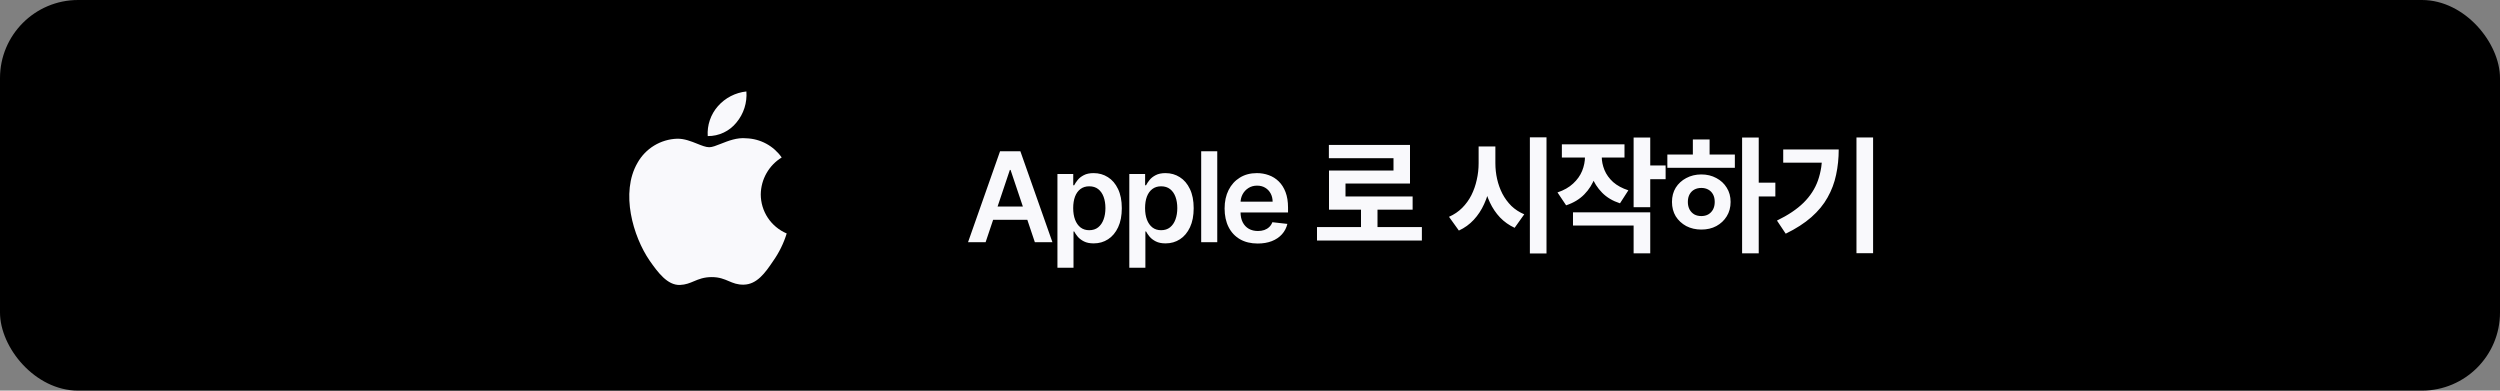 <svg width="320" height="50" viewBox="0 0 320 50" fill="none" xmlns="http://www.w3.org/2000/svg">
<rect x="0" y="0" width="320" height="50" fill="#808080" stroke="none"/>
<rect width="320" height="50" rx="10" fill="black"/>
<path d="M95.538 11.707C95.648 13.145 95.193 14.57 94.27 15.678C93.828 16.227 93.267 16.67 92.63 16.971C91.992 17.273 91.294 17.426 90.589 17.418C90.544 16.727 90.635 16.033 90.859 15.377C91.082 14.721 91.432 14.116 91.89 13.595C92.825 12.53 94.128 11.856 95.538 11.707Z" fill="#F9F9FC"/>
<path d="M98.11 22.173C97.641 22.999 97.389 23.93 97.377 24.879C97.378 25.947 97.694 26.991 98.284 27.881C98.875 28.77 99.714 29.466 100.697 29.883C100.311 31.139 99.728 32.326 98.97 33.4C97.953 34.922 96.887 36.408 95.194 36.436C94.389 36.454 93.845 36.223 93.279 35.982C92.688 35.73 92.073 35.468 91.109 35.468C90.088 35.468 89.445 35.738 88.824 35.999C88.288 36.225 87.769 36.443 87.038 36.474C85.426 36.533 84.194 34.85 83.14 33.342C81.032 30.264 79.392 24.666 81.591 20.858C82.099 19.945 82.835 19.18 83.726 18.636C84.618 18.093 85.635 17.789 86.679 17.755C87.593 17.737 88.471 18.089 89.24 18.398C89.828 18.634 90.353 18.845 90.783 18.845C91.161 18.845 91.671 18.643 92.266 18.407C93.203 18.035 94.35 17.58 95.518 17.702C96.413 17.73 97.29 17.967 98.078 18.393C98.866 18.819 99.544 19.423 100.057 20.156C99.249 20.654 98.579 21.347 98.11 22.173Z" fill="#F9F9FC"/>
<path d="M126.159 31H123.909L128.006 19.364H130.608L134.71 31H132.46L129.352 21.75H129.262L126.159 31ZM126.233 26.438H132.369V28.131H126.233V26.438ZM135.352 34.273V22.273H137.375V23.716H137.494C137.6 23.504 137.75 23.278 137.943 23.04C138.136 22.797 138.398 22.591 138.727 22.421C139.057 22.246 139.477 22.159 139.988 22.159C140.663 22.159 141.271 22.331 141.812 22.676C142.358 23.017 142.79 23.523 143.108 24.193C143.43 24.86 143.591 25.678 143.591 26.648C143.591 27.606 143.434 28.421 143.119 29.091C142.805 29.761 142.377 30.273 141.835 30.625C141.293 30.977 140.68 31.153 139.994 31.153C139.494 31.153 139.079 31.07 138.75 30.903C138.42 30.737 138.155 30.536 137.954 30.301C137.757 30.062 137.604 29.837 137.494 29.625H137.409V34.273H135.352ZM137.369 26.636C137.369 27.201 137.449 27.695 137.608 28.119C137.771 28.544 138.004 28.875 138.307 29.114C138.613 29.349 138.985 29.466 139.42 29.466C139.875 29.466 140.256 29.345 140.562 29.102C140.869 28.856 141.1 28.521 141.256 28.097C141.415 27.669 141.494 27.182 141.494 26.636C141.494 26.095 141.417 25.614 141.261 25.193C141.106 24.773 140.875 24.443 140.568 24.204C140.261 23.966 139.879 23.847 139.42 23.847C138.981 23.847 138.608 23.962 138.301 24.193C137.994 24.424 137.761 24.748 137.602 25.165C137.447 25.581 137.369 26.072 137.369 26.636ZM144.552 34.273V22.273H146.575V23.716H146.694C146.8 23.504 146.95 23.278 147.143 23.04C147.336 22.797 147.598 22.591 147.927 22.421C148.257 22.246 148.677 22.159 149.188 22.159C149.863 22.159 150.471 22.331 151.012 22.676C151.558 23.017 151.99 23.523 152.308 24.193C152.63 24.86 152.791 25.678 152.791 26.648C152.791 27.606 152.634 28.421 152.319 29.091C152.005 29.761 151.577 30.273 151.035 30.625C150.493 30.977 149.88 31.153 149.194 31.153C148.694 31.153 148.279 31.07 147.95 30.903C147.62 30.737 147.355 30.536 147.154 30.301C146.957 30.062 146.804 29.837 146.694 29.625H146.609V34.273H144.552ZM146.569 26.636C146.569 27.201 146.649 27.695 146.808 28.119C146.971 28.544 147.204 28.875 147.507 29.114C147.813 29.349 148.185 29.466 148.62 29.466C149.075 29.466 149.456 29.345 149.762 29.102C150.069 28.856 150.3 28.521 150.456 28.097C150.615 27.669 150.694 27.182 150.694 26.636C150.694 26.095 150.617 25.614 150.461 25.193C150.306 24.773 150.075 24.443 149.768 24.204C149.461 23.966 149.079 23.847 148.62 23.847C148.181 23.847 147.808 23.962 147.501 24.193C147.194 24.424 146.961 24.748 146.802 25.165C146.647 25.581 146.569 26.072 146.569 26.636ZM155.809 19.364V31H153.752V19.364H155.809ZM160.988 31.171C160.113 31.171 159.357 30.989 158.721 30.625C158.088 30.258 157.601 29.739 157.26 29.068C156.919 28.394 156.749 27.6 156.749 26.688C156.749 25.79 156.919 25.002 157.26 24.324C157.605 23.642 158.086 23.112 158.704 22.733C159.321 22.35 160.046 22.159 160.88 22.159C161.418 22.159 161.925 22.246 162.402 22.421C162.883 22.591 163.308 22.856 163.675 23.216C164.046 23.576 164.338 24.034 164.55 24.591C164.762 25.144 164.868 25.803 164.868 26.568V27.199H157.715V25.812H162.897C162.893 25.419 162.808 25.068 162.641 24.761C162.474 24.451 162.241 24.206 161.942 24.028C161.647 23.85 161.302 23.761 160.908 23.761C160.488 23.761 160.118 23.864 159.8 24.068C159.482 24.269 159.234 24.534 159.056 24.864C158.882 25.189 158.793 25.547 158.789 25.938V27.148C158.789 27.655 158.882 28.091 159.067 28.454C159.253 28.814 159.512 29.091 159.846 29.284C160.179 29.474 160.569 29.568 161.016 29.568C161.315 29.568 161.586 29.526 161.829 29.443C162.071 29.356 162.281 29.229 162.459 29.062C162.637 28.896 162.772 28.689 162.863 28.443L164.783 28.659C164.662 29.167 164.431 29.61 164.09 29.989C163.753 30.364 163.321 30.655 162.794 30.864C162.268 31.068 161.666 31.171 160.988 31.171ZM168.576 29.064H182V30.792H168.576V29.064ZM174.208 26.248H176.32V29.752H174.208V26.248ZM170.096 18.552H180.48V23.496H172.224V25.976H170.112V21.832H178.368V20.248H170.096V18.552ZM170.112 25.144H180.816V26.84H170.112V25.144ZM189.264 18.744H191.008V20.888C191.008 21.848 190.922 22.771 190.752 23.656C190.581 24.531 190.32 25.352 189.968 26.12C189.626 26.877 189.184 27.549 188.64 28.136C188.106 28.712 187.472 29.171 186.736 29.512L185.472 27.752C186.122 27.464 186.682 27.085 187.152 26.616C187.632 26.136 188.026 25.592 188.336 24.984C188.645 24.365 188.874 23.709 189.024 23.016C189.184 22.323 189.264 21.613 189.264 20.888V18.744ZM189.68 18.744H191.408V20.888C191.408 21.581 191.482 22.259 191.632 22.92C191.781 23.581 192.005 24.205 192.304 24.792C192.613 25.379 192.997 25.901 193.456 26.36C193.925 26.808 194.474 27.165 195.104 27.432L193.872 29.16C193.157 28.829 192.533 28.387 192 27.832C191.477 27.277 191.045 26.637 190.704 25.912C190.362 25.176 190.106 24.387 189.936 23.544C189.765 22.691 189.68 21.805 189.68 20.888V18.744ZM195.824 17.576H197.952V32.44H195.824V17.576ZM202.879 19.112H204.623V20.04C204.623 20.979 204.468 21.864 204.159 22.696C203.86 23.528 203.401 24.259 202.783 24.888C202.175 25.507 201.401 25.971 200.463 26.28L199.359 24.632C200.18 24.355 200.847 23.976 201.359 23.496C201.881 23.016 202.265 22.477 202.511 21.88C202.756 21.272 202.879 20.659 202.879 20.04V19.112ZM203.295 19.112H205.023V20.04C205.023 20.616 205.14 21.192 205.375 21.768C205.609 22.333 205.977 22.845 206.479 23.304C206.991 23.752 207.641 24.104 208.431 24.36L207.359 26.024C206.431 25.725 205.668 25.272 205.071 24.664C204.473 24.056 204.025 23.357 203.727 22.568C203.439 21.768 203.295 20.925 203.295 20.04V19.112ZM199.919 18.472H207.935V20.168H199.919V18.472ZM209.103 17.608H211.231V26.52H209.103V17.608ZM210.655 21.176H213.199V22.936H210.655V21.176ZM201.343 27.176H211.231V32.424H209.103V28.872H201.343V27.176ZM222.989 17.608H225.117V32.424H222.989V17.608ZM224.637 23.384H227.245V25.144H224.637V23.384ZM213.421 19.784H222.061V21.48H213.421V19.784ZM217.773 22.328C218.488 22.328 219.128 22.483 219.693 22.792C220.259 23.091 220.701 23.501 221.021 24.024C221.352 24.547 221.517 25.155 221.517 25.848C221.517 26.541 221.352 27.155 221.021 27.688C220.701 28.211 220.259 28.627 219.693 28.936C219.139 29.235 218.499 29.384 217.773 29.384C217.059 29.384 216.413 29.235 215.837 28.936C215.272 28.627 214.824 28.211 214.493 27.688C214.173 27.155 214.013 26.541 214.013 25.848C214.013 25.155 214.173 24.547 214.493 24.024C214.824 23.501 215.272 23.091 215.837 22.792C216.413 22.483 217.059 22.328 217.773 22.328ZM217.773 24.056C217.432 24.056 217.133 24.125 216.877 24.264C216.621 24.403 216.419 24.605 216.269 24.872C216.12 25.139 216.045 25.464 216.045 25.848C216.045 26.221 216.12 26.547 216.269 26.824C216.419 27.091 216.621 27.299 216.877 27.448C217.133 27.587 217.432 27.656 217.773 27.656C218.104 27.656 218.397 27.587 218.653 27.448C218.909 27.299 219.112 27.091 219.261 26.824C219.411 26.547 219.485 26.221 219.485 25.848C219.485 25.464 219.411 25.139 219.261 24.872C219.112 24.605 218.909 24.403 218.653 24.264C218.397 24.125 218.104 24.056 217.773 24.056ZM216.685 17.848H218.829V20.44H216.685V17.848ZM237.628 17.592H239.756V32.408H237.628V17.592ZM233.26 19.128H235.356C235.356 20.259 235.244 21.341 235.02 22.376C234.807 23.4 234.444 24.365 233.932 25.272C233.431 26.179 232.737 27.021 231.852 27.8C230.977 28.568 229.884 29.272 228.572 29.912L227.452 28.232C228.881 27.539 230.017 26.776 230.86 25.944C231.713 25.101 232.327 24.152 232.7 23.096C233.073 22.029 233.26 20.835 233.26 19.512V19.128ZM228.252 19.128H234.252V20.824H228.252V19.128Z" fill="#F9F9FC"/>
</svg>
